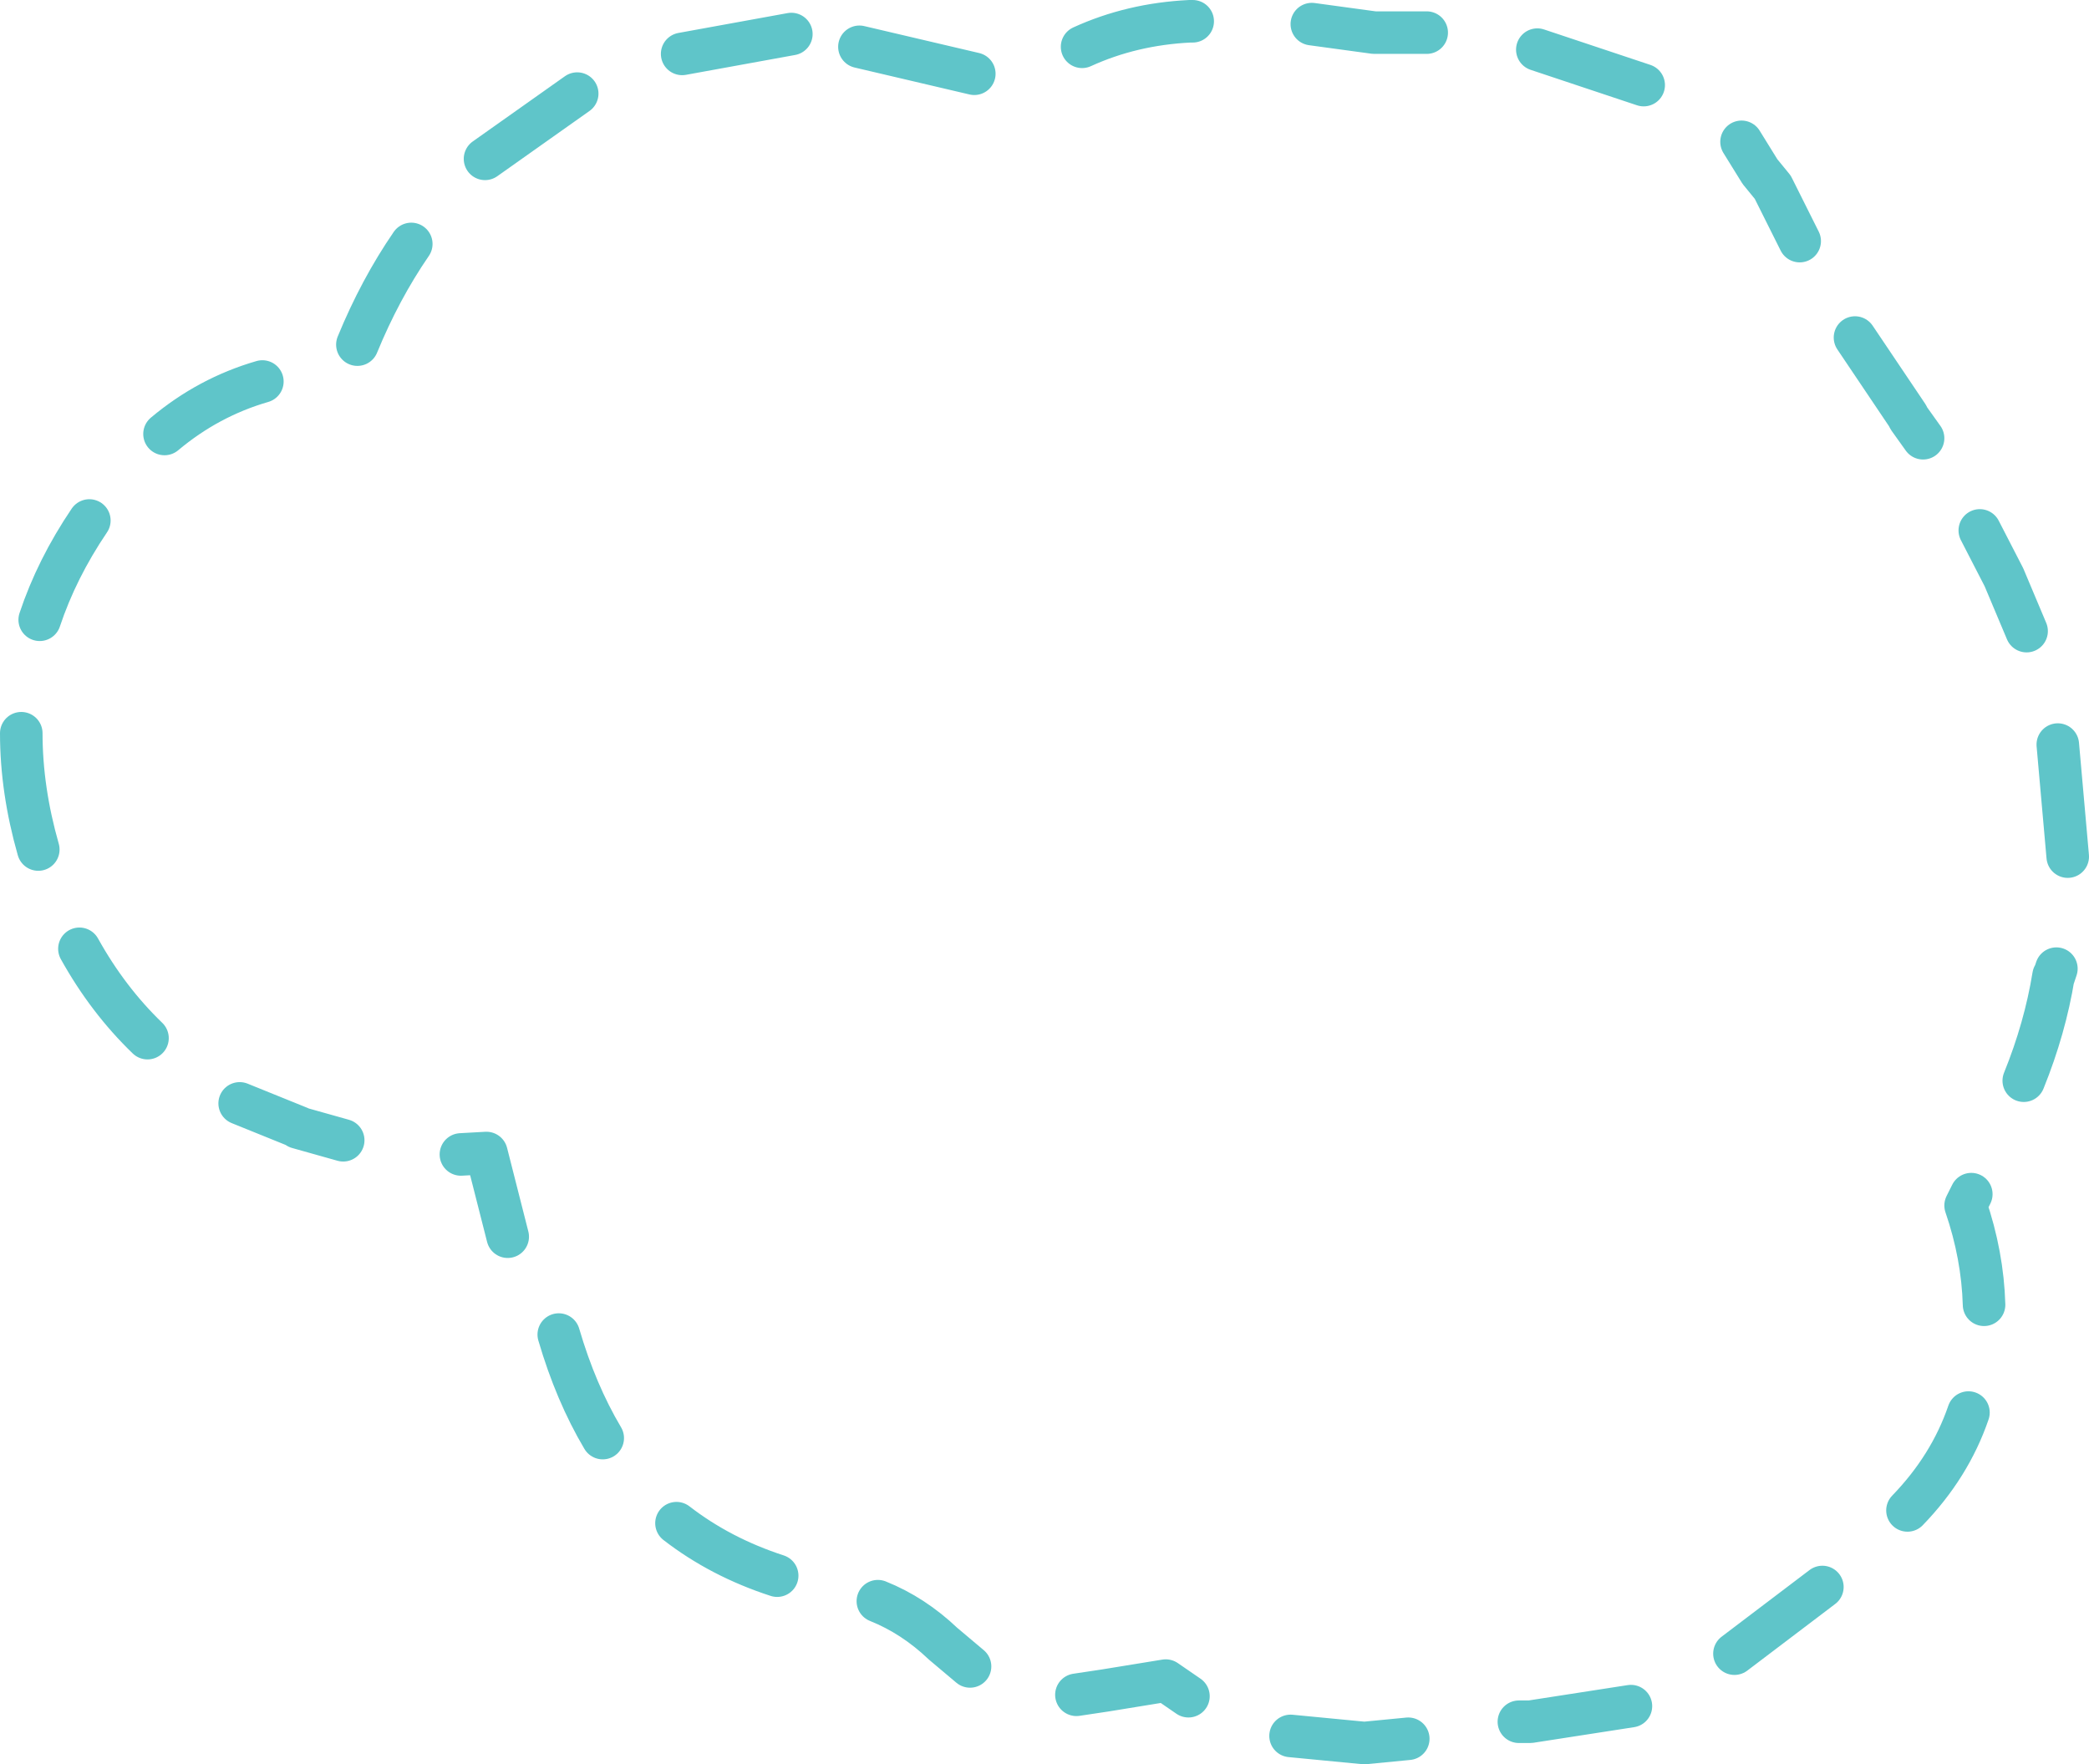 <?xml version="1.0" encoding="UTF-8" standalone="no"?>
<svg xmlns:ffdec="https://www.free-decompiler.com/flash" xmlns:xlink="http://www.w3.org/1999/xlink" ffdec:objectType="shape" height="62.2px" width="73.65px" xmlns="http://www.w3.org/2000/svg">
  <g transform="matrix(1.0, 0.0, 0.0, 1.0, 36.8, 31.05)">
    <path d="M26.65 -22.55 L25.7 -24.45 25.25 -25.0 24.6 -26.05 M5.25 -30.3 L5.15 -30.3 Q3.1 -30.2 1.35 -29.4 M13.5 -29.9 L11.65 -29.9 9.45 -30.2 M36.1 -0.85 L35.75 -4.8 M34.65 -8.8 L33.85 -10.7 33.0 -12.35 M31.0 -15.6 L30.5 -16.3 30.45 -16.4 28.6 -19.15 M21.15 -28.05 L17.4 -29.3 M-2.45 -28.45 L-6.5 -29.4 M-36.05 -5.2 Q-36.05 -3.2 -35.45 -1.1 M-33.65 -12.7 Q-34.8 -11.0 -35.4 -9.2 M-27.55 -17.6 Q-29.45 -17.05 -31.0 -15.75 M-22.3 -22.45 Q-23.4 -20.85 -24.2 -18.9 M-16.45 -27.75 L-19.7 -25.45 M-8.9 -29.85 L-12.75 -29.15 M-20.55 9.65 L-19.65 9.6 -18.9 12.55 M-17.1 16.0 Q-16.5 18.05 -15.55 19.65 M-12.95 22.65 Q-11.4 23.85 -9.4 24.5 M-34.0 2.4 Q-33.0 4.2 -31.6 5.55 M-28.35 7.85 L-26.25 8.7 -26.3 8.7 -24.7 9.15 M-5.85 25.4 Q-4.6 25.9 -3.55 26.9 L-2.6 27.7 M34.55 7.05 Q35.3 5.2 35.6 3.35 L35.6 3.4 35.7 3.1 M33.15 14.95 Q33.1 13.2 32.5 11.45 L32.7 11.05 M30.45 22.2 Q31.95 20.65 32.6 18.75 M1.15 28.7 L2.15 28.55 4.3 28.2 5.1 28.75 M8.7 30.15 L11.3 30.4 12.85 30.25 M16.75 29.65 L17.15 29.65 20.7 29.1 M24.35 27.25 L27.45 24.9" fill="none" stroke="#5fc5c9" stroke-linecap="round" stroke-linejoin="round" stroke-width="1.5"/>
  </g>
</svg>
